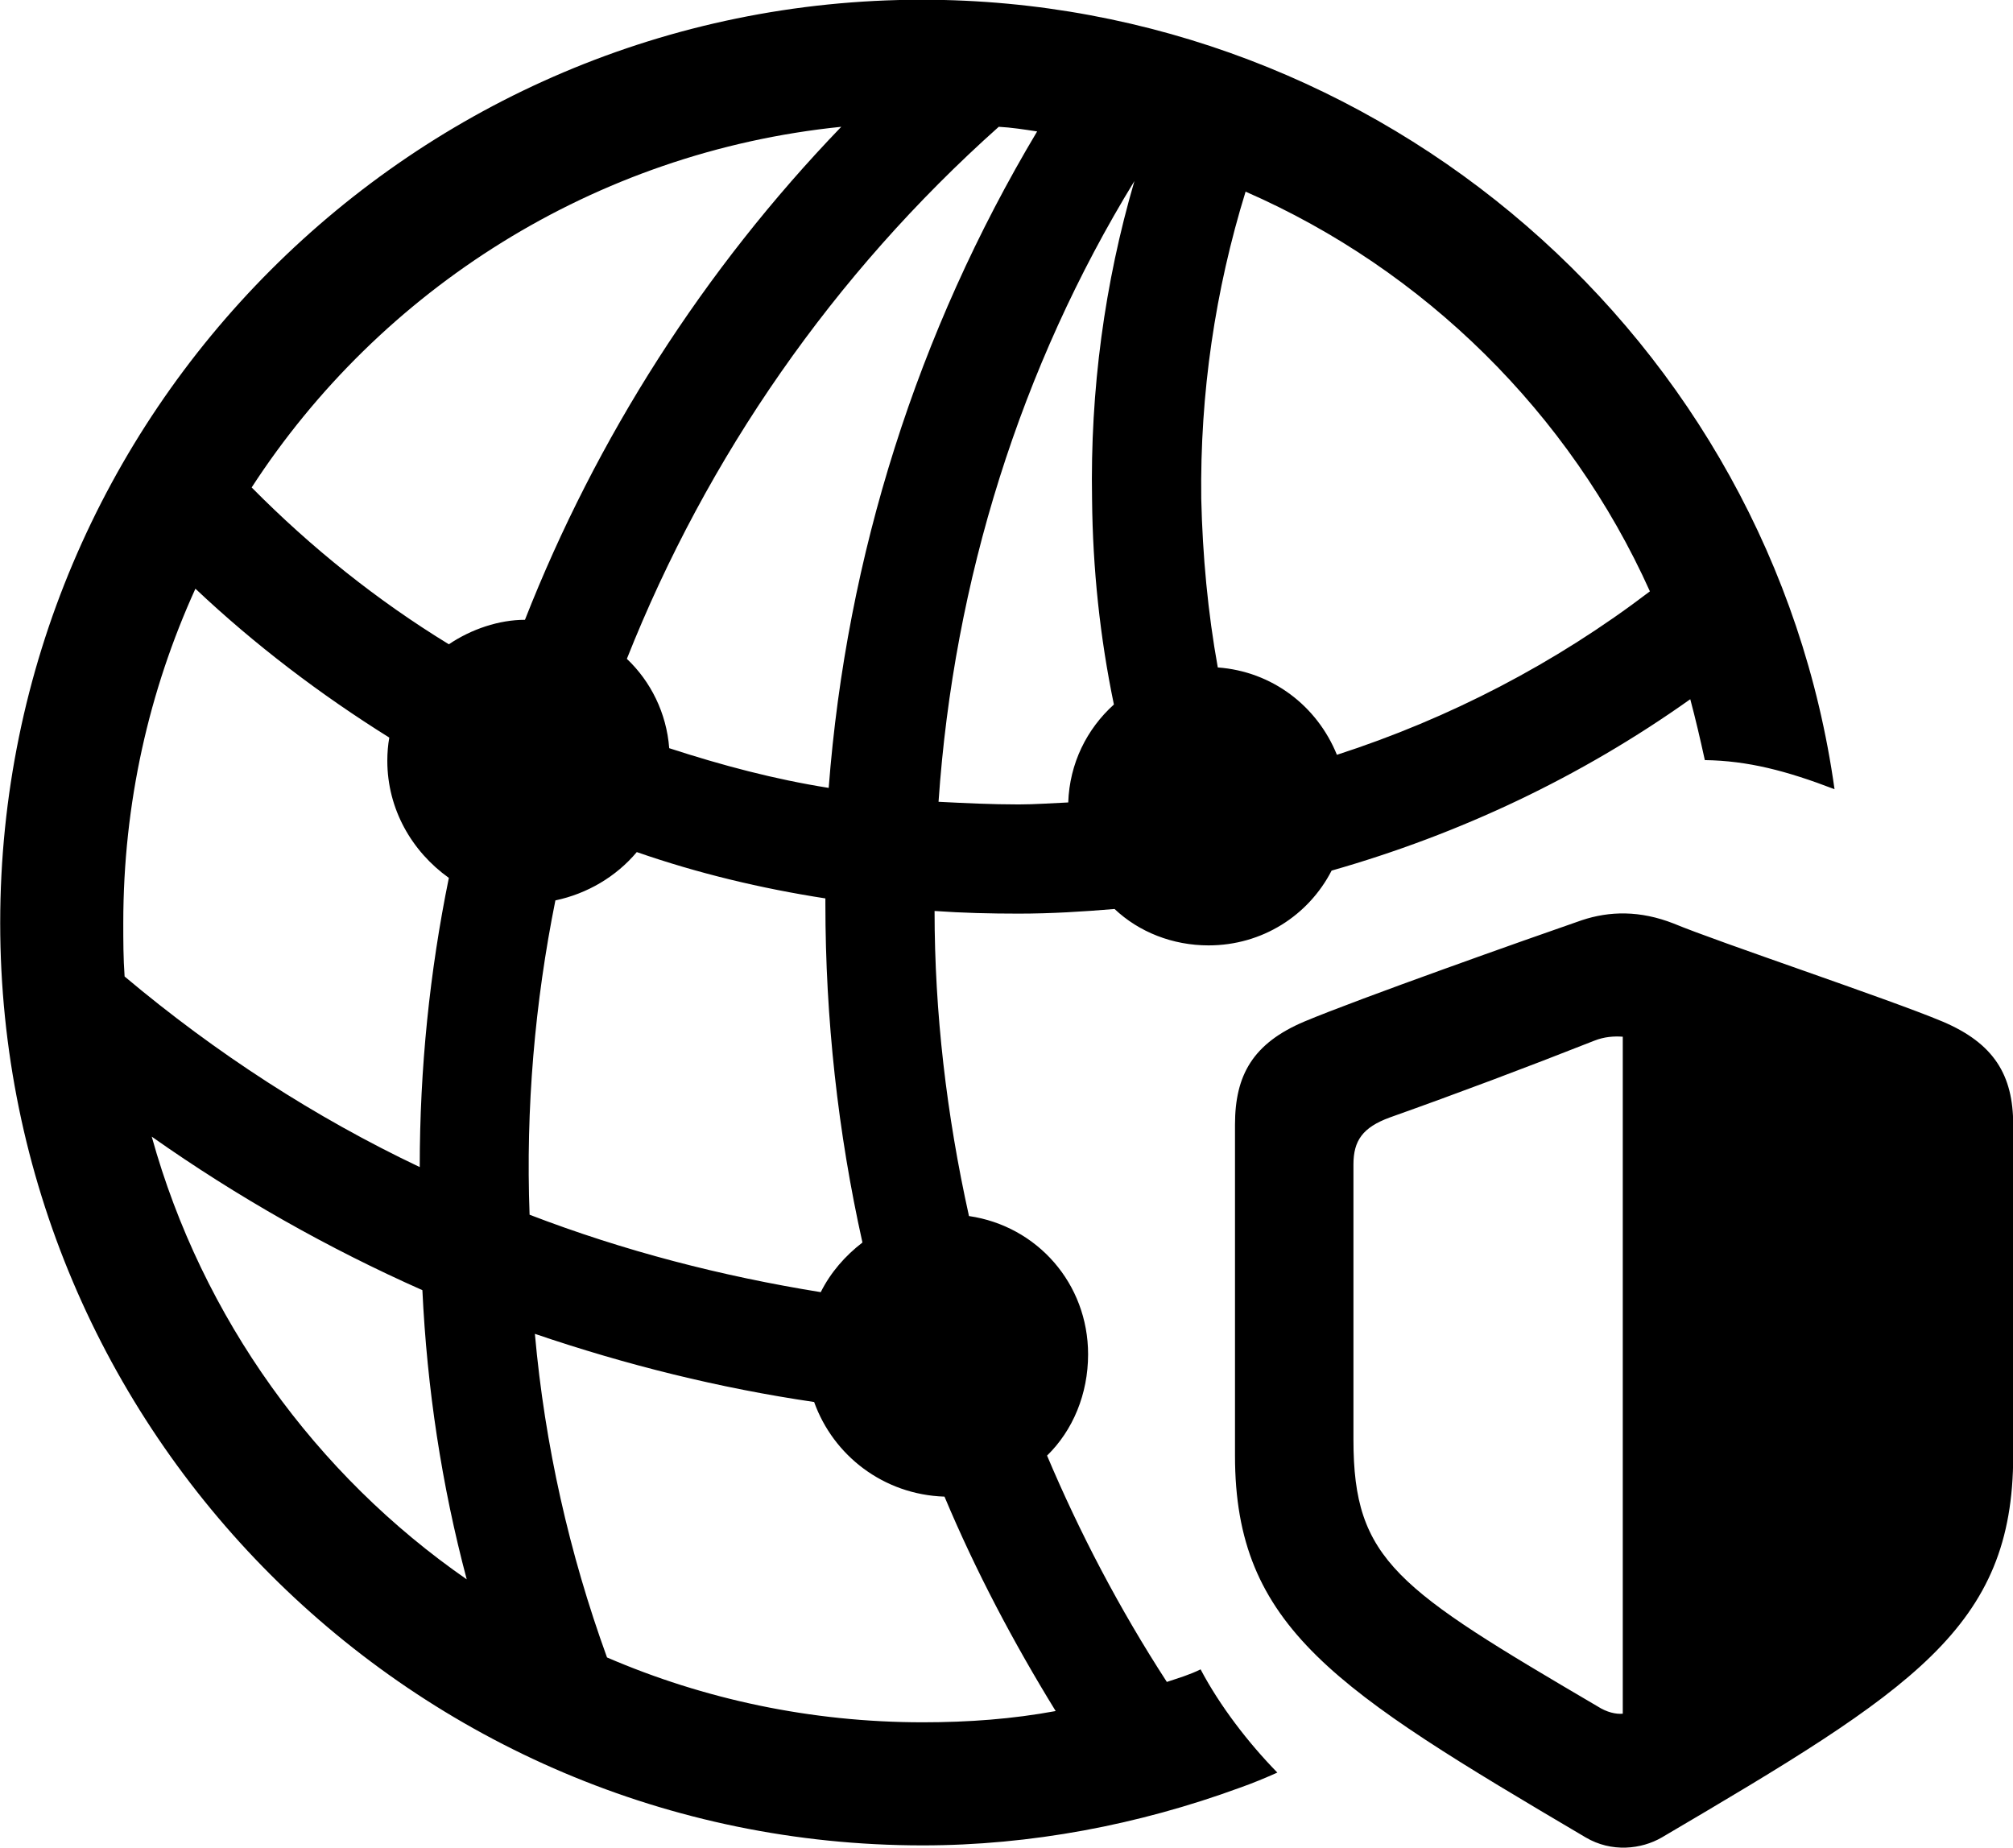 <svg viewBox="0 0 30.42 27.922" xmlns="http://www.w3.org/2000/svg"><path d="M13.943 27.886C15.573 27.886 17.203 27.576 18.733 27.016C18.933 26.946 19.123 26.866 19.303 26.786C18.863 26.336 18.433 25.776 18.143 25.226C17.983 25.306 17.813 25.356 17.633 25.416C16.913 24.306 16.313 23.156 15.823 21.996C16.213 21.616 16.443 21.066 16.443 20.466C16.443 19.396 15.673 18.526 14.643 18.376C14.303 16.846 14.123 15.296 14.123 13.766C14.543 13.796 14.973 13.806 15.393 13.806C15.883 13.806 16.363 13.776 16.843 13.736C17.213 14.086 17.723 14.286 18.263 14.286C19.073 14.286 19.773 13.836 20.123 13.156C22.053 12.606 23.883 11.746 25.543 10.566C25.623 10.866 25.693 11.166 25.763 11.486C26.413 11.496 26.993 11.646 27.723 11.926C26.773 5.136 20.863 -0.004 13.933 -0.004C6.253 -0.004 0.003 6.246 0.003 13.946C0.003 21.626 6.253 27.886 13.943 27.886ZM15.673 1.986C13.863 5.016 12.793 8.396 12.523 11.906C11.703 11.776 10.913 11.566 10.113 11.306C10.073 10.776 9.833 10.296 9.473 9.956C10.683 6.906 12.593 4.146 15.093 1.916C15.283 1.926 15.473 1.956 15.673 1.986ZM3.803 7.366C5.743 4.376 8.983 2.296 12.713 1.916C10.633 4.076 9.013 6.616 7.933 9.366C7.543 9.366 7.123 9.506 6.783 9.736C5.703 9.076 4.703 8.276 3.803 7.366ZM16.503 7.546C16.513 8.596 16.623 9.636 16.833 10.646C16.423 11.016 16.163 11.536 16.143 12.126C15.903 12.136 15.643 12.156 15.393 12.156C14.983 12.156 14.573 12.136 14.183 12.116C14.413 8.766 15.423 5.546 17.143 2.736C16.693 4.276 16.473 5.896 16.503 7.546ZM18.153 7.536C18.133 5.946 18.363 4.386 18.823 2.896C21.523 4.076 23.723 6.246 24.933 8.936C23.503 10.026 21.903 10.856 20.203 11.406C19.903 10.666 19.223 10.146 18.403 10.086C18.253 9.256 18.173 8.396 18.153 7.536ZM1.863 13.946C1.863 12.136 2.253 10.436 2.953 8.896C3.853 9.746 4.843 10.496 5.883 11.146C5.863 11.256 5.853 11.376 5.853 11.496C5.853 12.226 6.223 12.866 6.783 13.266C6.493 14.686 6.343 16.146 6.343 17.636C4.763 16.886 3.263 15.916 1.883 14.756C1.863 14.476 1.863 14.216 1.863 13.946ZM12.473 13.656C12.473 15.396 12.663 17.116 13.033 18.776C12.773 18.976 12.553 19.226 12.403 19.526C10.913 19.286 9.433 18.906 8.003 18.356C7.943 16.746 8.083 15.146 8.393 13.606C8.873 13.506 9.313 13.246 9.623 12.876C10.543 13.196 11.503 13.426 12.473 13.576C12.473 13.656 12.473 13.656 12.473 13.656ZM30.423 21.996V16.996C30.423 16.246 30.133 15.766 29.353 15.436C28.543 15.096 25.963 14.236 25.293 13.956C24.783 13.756 24.323 13.766 23.903 13.906C23.093 14.186 20.523 15.096 19.713 15.436C18.933 15.766 18.663 16.246 18.663 16.996V21.996C18.663 24.596 20.183 25.536 23.963 27.766C24.353 27.996 24.803 27.946 25.113 27.766C28.903 25.536 30.423 24.596 30.423 21.996ZM24.523 25.896C24.423 25.906 24.283 25.876 24.143 25.786C21.113 24.006 20.453 23.586 20.453 21.756V17.596C20.453 17.236 20.593 17.036 21.003 16.886C22.043 16.516 23.053 16.136 24.093 15.726C24.243 15.666 24.393 15.656 24.523 15.666ZM2.293 17.176C3.583 18.086 4.963 18.866 6.383 19.496C6.453 20.976 6.673 22.436 7.053 23.866C4.773 22.286 3.053 19.916 2.293 17.176ZM13.943 26.026C12.253 26.026 10.633 25.676 9.173 25.046C8.603 23.476 8.233 21.836 8.083 20.156C9.463 20.626 10.873 20.976 12.303 21.186C12.593 21.996 13.353 22.586 14.273 22.616C14.743 23.736 15.313 24.816 15.953 25.856C15.303 25.976 14.643 26.026 13.943 26.026Z" /></svg>
